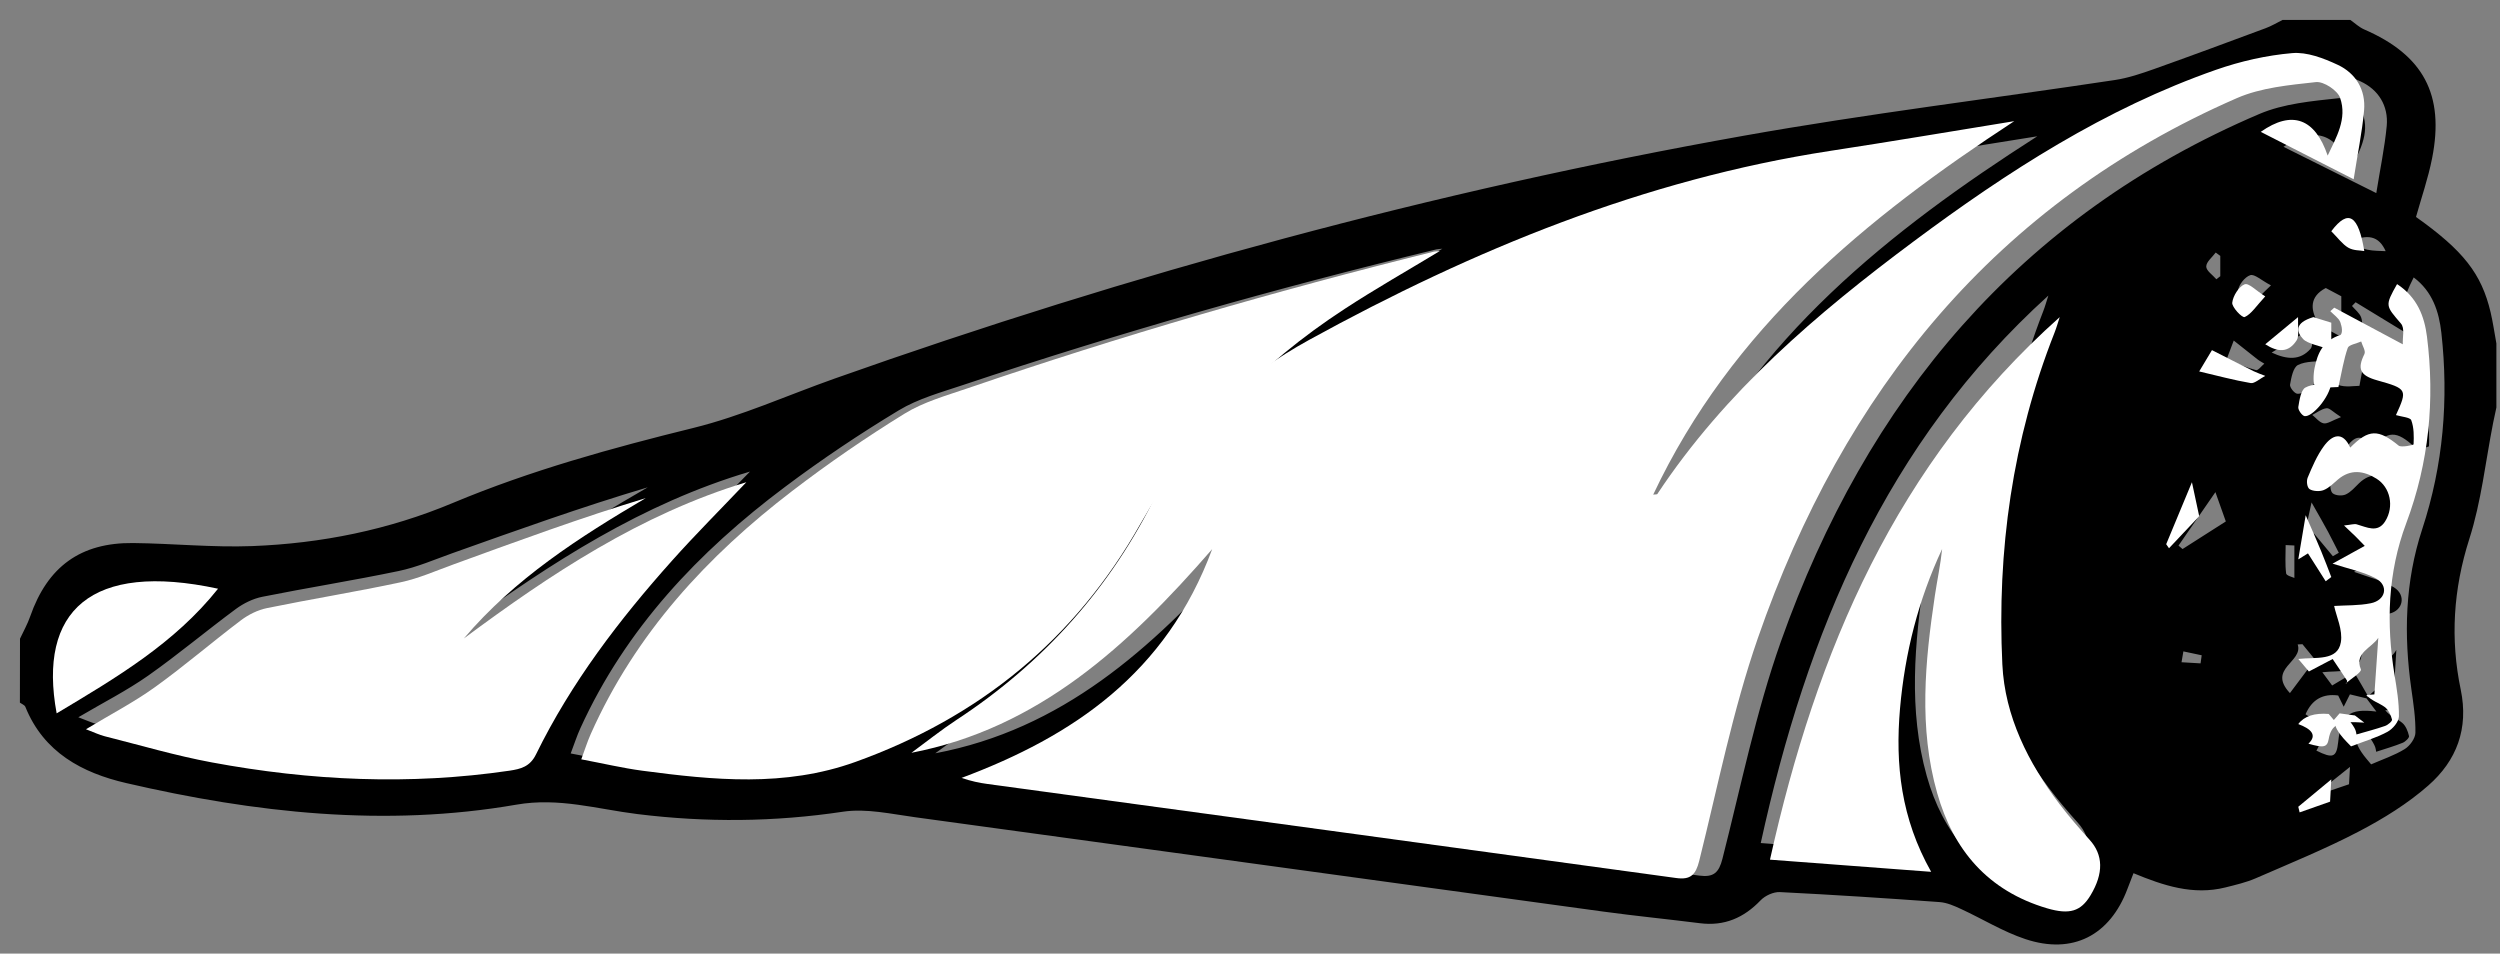 <svg width="97" height="37" viewBox="0 0 97 37" fill="none" xmlns="http://www.w3.org/2000/svg">
<rect x="0" y="0" width="97" height="37" fill="#808080" stroke="none"/>
<path d="M0.776 24.782C0.91 24.494 1.068 24.217 1.171 23.918C1.846 21.985 3.127 21.047 5.167 21.07C6.708 21.087 8.252 21.247 9.789 21.188C12.469 21.085 15.072 20.561 17.569 19.515C20.587 18.252 23.731 17.386 26.91 16.602C28.774 16.142 30.553 15.337 32.374 14.692C43.886 10.614 55.634 7.408 67.661 5.266C72.437 4.415 77.26 3.829 82.061 3.104C82.576 3.026 83.081 2.855 83.575 2.68C85.024 2.164 86.467 1.629 87.909 1.093C88.136 1.009 88.347 0.882 88.564 0.773C89.44 0.773 90.315 0.773 91.192 0.773C91.371 0.899 91.535 1.057 91.731 1.142C94.027 2.139 94.854 3.665 94.366 6.139C94.214 6.913 93.951 7.667 93.741 8.418C95.579 9.724 96.284 10.62 96.637 12.123C96.73 12.521 96.786 12.926 96.86 13.327C96.86 14.155 96.86 14.983 96.86 15.81C96.818 16.008 96.774 16.206 96.734 16.404C96.437 17.911 96.275 19.46 95.809 20.913C95.188 22.86 95.066 24.793 95.476 26.755C95.792 28.277 95.314 29.514 94.221 30.475C93.421 31.179 92.483 31.759 91.533 32.256C90.235 32.935 88.871 33.49 87.523 34.077C87.148 34.24 86.74 34.333 86.34 34.434C85.095 34.744 83.941 34.362 82.78 33.88C82.69 34.115 82.614 34.303 82.544 34.491C81.865 36.297 80.42 37.049 78.582 36.436C77.718 36.149 76.923 35.654 76.09 35.27C75.827 35.148 75.543 35.022 75.258 35.001C73.194 34.851 71.125 34.716 69.056 34.613C68.811 34.602 68.486 34.75 68.311 34.933C67.659 35.614 66.904 35.941 65.958 35.821C64.702 35.663 63.442 35.538 62.187 35.367C53.295 34.151 44.404 32.922 35.51 31.709C34.582 31.584 33.615 31.359 32.711 31.494C30.046 31.894 27.4 31.917 24.73 31.586C23.177 31.394 21.684 30.933 20.035 31.221C14.942 32.105 9.888 31.54 4.896 30.383C3.194 29.989 1.695 29.194 0.984 27.425C0.955 27.354 0.845 27.316 0.772 27.263C0.776 26.437 0.776 25.609 0.776 24.782ZM91.811 27.084C92.002 26.888 92.393 26.62 92.353 26.509C92.105 25.83 92.749 25.634 92.978 25.217C92.933 25.98 92.885 26.743 92.837 27.533C92.831 27.533 92.689 27.544 92.546 27.558C92.746 27.799 93.009 27.883 93.205 28.045C93.344 28.159 93.428 28.374 93.47 28.559C93.485 28.627 93.329 28.779 93.222 28.821C92.9 28.953 92.563 29.048 92.195 29.169C92.191 29.158 92.183 29.015 92.122 28.903C92.046 28.76 91.949 28.574 91.819 28.53C91.716 28.496 91.438 28.64 91.434 28.715C91.428 28.869 91.531 29.042 91.625 29.185C91.749 29.373 91.905 29.538 92 29.657C92.45 29.46 92.904 29.31 93.302 29.065C93.503 28.941 93.714 28.65 93.718 28.431C93.728 27.866 93.64 27.297 93.56 26.732C93.262 24.635 93.314 22.565 93.981 20.535C94.799 18.05 95.013 15.502 94.725 12.915C94.633 12.094 94.382 11.31 93.651 10.764C93.209 11.662 93.238 11.64 93.79 12.376C93.937 12.57 93.842 12.945 93.857 13.226C92.944 12.671 92.172 12.199 91.398 11.727C91.35 11.775 91.304 11.824 91.257 11.872C91.379 12.016 91.548 12.144 91.611 12.311C91.672 12.475 91.68 12.821 91.619 12.844C90.984 13.076 90.799 13.607 90.694 14.178C90.647 14.433 90.629 14.901 90.723 14.935C90.999 15.038 91.339 14.971 91.546 14.971C91.67 14.341 91.737 13.843 91.882 13.371C91.92 13.247 92.197 13.194 92.364 13.11C92.408 13.284 92.536 13.495 92.479 13.626C92.218 14.229 92.315 14.499 92.938 14.697C94.015 15.042 94.031 15.072 93.611 16.119C93.804 16.185 94.122 16.21 94.16 16.326C94.261 16.634 94.256 16.983 94.244 17.314C94.244 17.342 93.802 17.451 93.71 17.367C92.978 16.688 92.639 16.68 91.972 17.447C91.695 16.748 91.318 16.933 91.028 17.384C90.774 17.778 90.608 18.231 90.444 18.674C90.393 18.811 90.418 19.07 90.511 19.142C90.627 19.232 90.877 19.249 91.016 19.184C91.215 19.093 91.371 18.904 91.535 18.746C91.985 18.314 92.452 18.39 92.91 18.714C93.409 19.068 93.556 19.859 93.224 20.461C92.954 20.951 92.566 20.698 92.202 20.582C92.113 20.554 91.998 20.599 91.749 20.63C91.943 20.841 92.055 20.959 92.164 21.081C92.275 21.206 92.383 21.336 92.492 21.463C92.349 21.553 92.206 21.642 92.065 21.732C91.832 21.876 91.602 22.023 91.337 22.188C91.928 22.409 92.454 22.523 92.885 22.79C93.362 23.084 93.247 23.686 92.709 23.808C92.273 23.907 91.808 23.887 91.394 23.918C91.472 24.346 91.707 24.896 91.634 25.402C91.52 26.176 90.746 26.005 90.107 26.083C90.271 26.306 90.387 26.46 90.488 26.597C90.795 26.414 91.056 26.258 91.341 26.087C91.539 26.424 91.703 26.694 91.855 26.968C91.871 26.997 91.836 27.054 91.829 27.099C91.619 27.048 91.407 26.998 91.177 26.941C91.129 27.038 91.053 27.187 90.936 27.421C90.829 27.204 90.765 27.071 90.721 26.985C90.138 26.905 89.707 27.132 89.455 27.714C89.989 28.056 90.258 28.507 89.876 29.124C90.519 29.445 90.658 29.384 90.721 28.795C90.832 27.737 91.133 27.476 92.204 27.609C92.048 27.396 91.93 27.24 91.811 27.084ZM79.047 5.288C76.664 5.667 74.282 6.059 71.897 6.419C64.702 7.501 58.069 10.165 51.71 13.579C49.192 14.931 47.127 16.739 45.813 19.382C44.038 22.953 41.415 25.815 38.04 27.978C37.438 28.364 36.872 28.81 36.288 29.228C41.192 28.3 44.664 25.206 47.949 21.509C46.162 26.218 42.557 28.599 38.231 30.18C38.608 30.305 38.923 30.368 39.241 30.41C48.139 31.597 57.037 32.779 65.935 33.974C66.49 34.048 66.694 33.856 66.83 33.323C67.55 30.501 68.13 27.626 69.1 24.888C72.425 15.515 78.345 8.395 87.666 4.421C88.61 4.019 89.703 3.922 90.74 3.81C91.039 3.778 91.575 4.122 91.676 4.409C91.956 5.201 91.525 5.907 91.194 6.596C90.704 5.186 89.815 4.86 88.599 5.696C89.762 6.276 90.902 6.845 92.2 7.492C92.351 6.546 92.526 5.72 92.605 4.887C92.677 4.101 92.278 3.473 91.583 3.155C91.034 2.904 90.391 2.663 89.815 2.712C88.82 2.798 87.813 3.02 86.864 3.344C82.57 4.809 78.778 7.199 75.14 9.849C71.388 12.582 67.838 15.533 65.203 19.424C65.192 19.441 65.144 19.433 65.045 19.445C68.103 13.116 73.278 8.978 79.047 5.288ZM55.962 9.651C55.857 9.663 55.792 9.661 55.73 9.676C49.535 11.175 43.407 12.915 37.364 14.939C36.517 15.223 35.625 15.466 34.872 15.921C33.358 16.834 31.882 17.825 30.467 18.885C27.108 21.399 24.282 24.384 22.519 28.254C22.382 28.553 22.282 28.869 22.143 29.234C23.011 29.394 23.773 29.571 24.544 29.672C27.36 30.037 30.162 30.311 32.94 29.335C37.802 27.624 41.579 24.643 44.172 20.162C46.153 16.737 48.887 14.003 52.221 11.877C53.43 11.103 54.688 10.405 55.962 9.651ZM29.1 18.297C24.921 19.536 21.386 21.834 17.953 24.327C19.962 22.011 22.504 20.426 25.133 18.908C22.567 19.671 20.061 20.571 17.554 21.463C16.864 21.709 16.18 22.008 15.466 22.156C13.71 22.523 11.937 22.803 10.18 23.155C9.819 23.227 9.451 23.408 9.154 23.627C8.008 24.474 6.917 25.392 5.754 26.211C4.925 26.795 4.01 27.257 3.039 27.83C3.36 27.948 3.562 28.047 3.777 28.1C5.182 28.446 6.578 28.85 8 29.108C11.899 29.816 15.819 29.995 19.758 29.428C20.197 29.365 20.563 29.276 20.801 28.8C22.193 26.024 24.09 23.598 26.176 21.317C27.1 20.305 28.086 19.342 29.1 18.297ZM74.523 33.182C73.362 31.089 73.135 28.985 73.325 26.789C73.514 24.609 74.033 22.531 74.948 20.546C74.887 21.163 74.757 21.766 74.668 22.373C74.288 24.953 74.04 27.539 74.757 30.104C75.381 32.332 76.707 33.93 78.992 34.615C79.859 34.874 80.29 34.733 80.662 34.107C81.175 33.241 81.154 32.52 80.627 31.932C80.229 31.487 79.838 31.03 79.482 30.553C78.26 28.918 77.362 27.093 77.266 25.063C77.056 20.615 77.653 16.259 79.276 12.079C79.354 11.879 79.409 11.672 79.476 11.468C73.171 17.178 70.105 24.542 68.317 32.71C70.416 32.868 72.399 33.019 74.523 33.182ZM2.769 27.164C4.698 25.95 6.565 24.787 7.956 22.944C3.873 22.015 2.159 23.695 2.769 27.164ZM90.24 11.175C89.592 11.512 89.666 12.03 89.899 12.446C90.046 12.711 90.45 12.831 90.843 13.08C90.843 12.422 90.843 11.988 90.843 11.495C90.679 11.409 90.46 11.291 90.24 11.175ZM84.526 21.169C84.578 21.214 84.629 21.258 84.683 21.303C85.207 20.969 85.733 20.634 86.362 20.232C86.267 19.964 86.141 19.608 85.958 19.095C85.4 19.901 84.963 20.535 84.526 21.169ZM90.317 13.986C89.895 14.037 89.482 14.003 89.163 14.161C88.974 14.256 88.902 14.65 88.854 14.922C88.835 15.027 89.018 15.261 89.133 15.278C89.464 15.325 90.231 14.555 90.317 13.986ZM88.849 26.892C89.186 26.441 89.482 26.047 89.823 25.592C89.689 25.429 89.512 25.212 89.335 24.995C89.274 24.999 89.211 25 89.15 25.004C89.38 25.686 87.956 25.937 88.849 26.892ZM88.113 11.073C87.741 10.877 87.472 10.622 87.31 10.677C87.095 10.749 86.862 11.052 86.832 11.282C86.812 11.427 87.219 11.79 87.316 11.754C87.573 11.653 87.766 11.389 88.113 11.073ZM88.141 13.679C88.746 13.963 89.253 13.984 89.646 13.537C89.773 13.392 89.689 13.061 89.709 12.728C89.097 13.099 88.658 13.367 88.141 13.679ZM89.688 19.494C89.577 19.996 89.489 20.402 89.382 20.891C89.613 20.78 89.731 20.725 89.783 20.7C90.046 21.016 90.281 21.3 90.515 21.581C90.591 21.538 90.669 21.492 90.746 21.448C90.606 21.176 90.473 20.904 90.33 20.636C90.166 20.329 89.993 20.032 89.688 19.494ZM86.387 13.957C86.788 14.104 87.154 14.26 87.535 14.361C87.615 14.381 87.747 14.199 87.855 14.109C87.768 14.054 87.672 14.007 87.59 13.942C87.289 13.708 86.992 13.468 86.669 13.213C86.574 13.468 86.494 13.677 86.387 13.957ZM92.564 9.745C92.305 9.164 91.872 9.035 91.1 9.417C91.369 9.518 91.602 9.634 91.848 9.687C92.094 9.741 92.353 9.731 92.564 9.745ZM90.145 30.583C90.158 30.64 90.174 30.697 90.187 30.754C90.557 30.629 90.927 30.501 91.142 30.429C91.161 30.073 91.175 29.866 91.18 29.755C90.87 30.005 90.507 30.294 90.145 30.583ZM86.147 9.929C86.088 9.885 86.029 9.842 85.97 9.798C85.836 9.979 85.604 10.159 85.602 10.34C85.6 10.504 85.853 10.669 85.995 10.835C86.046 10.795 86.096 10.757 86.147 10.717C86.147 10.454 86.147 10.192 86.147 9.929ZM90.832 16.183C90.526 15.987 90.385 15.824 90.269 15.839C90.076 15.864 89.899 16.006 89.716 16.1C89.861 16.214 89.995 16.393 90.156 16.425C90.303 16.453 90.479 16.32 90.832 16.183ZM89.022 21.165C88.91 21.159 88.797 21.153 88.683 21.149C88.683 21.517 88.656 21.888 88.702 22.249C88.713 22.337 88.965 22.396 89.022 22.424C89.022 21.966 89.022 21.564 89.022 21.165ZM85.382 25.739C85.398 25.634 85.411 25.529 85.426 25.425C85.19 25.375 84.952 25.324 84.715 25.274C84.69 25.415 84.668 25.554 84.643 25.695C84.889 25.71 85.136 25.726 85.382 25.739Z" fill="black"/>
<path d="M78.153 4.701C72.379 8.478 67.201 12.715 64.144 19.192C64.243 19.178 64.291 19.186 64.302 19.171C66.941 15.187 70.492 12.166 74.248 9.368C77.888 6.657 81.684 4.21 85.981 2.708C86.929 2.377 87.937 2.147 88.935 2.061C89.511 2.01 90.154 2.258 90.704 2.515C91.4 2.84 91.799 3.483 91.726 4.288C91.648 5.143 91.472 5.986 91.322 6.955C90.022 6.292 88.881 5.71 87.717 5.116C88.935 4.26 89.822 4.594 90.314 6.037C90.646 5.332 91.078 4.609 90.797 3.799C90.696 3.505 90.16 3.154 89.86 3.185C88.822 3.3 87.729 3.397 86.784 3.81C77.455 7.882 71.532 15.169 68.203 24.765C67.231 27.567 66.651 30.512 65.93 33.401C65.794 33.947 65.59 34.145 65.035 34.067C56.132 32.844 47.224 31.632 38.319 30.419C38 30.376 37.684 30.311 37.308 30.183C41.635 28.564 45.246 26.129 47.033 21.306C43.746 25.091 40.271 28.258 35.363 29.209C35.947 28.78 36.514 28.325 37.117 27.929C40.494 25.714 43.12 22.784 44.896 19.128C46.211 16.424 48.278 14.571 50.798 13.186C57.162 9.69 63.802 6.964 71.002 5.856C73.385 5.492 75.768 5.088 78.153 4.701Z" fill="white"/>
<path d="M55.863 9.741C54.609 10.5 53.369 11.204 52.179 11.982C48.894 14.122 46.201 16.876 44.25 20.325C41.696 24.84 37.976 27.843 33.187 29.564C30.451 30.547 27.691 30.271 24.917 29.903C24.157 29.801 23.407 29.623 22.553 29.462C22.69 29.096 22.788 28.778 22.923 28.475C24.66 24.577 27.443 21.571 30.752 19.039C32.147 17.972 33.599 16.974 35.09 16.054C35.831 15.596 36.71 15.351 37.544 15.065C43.497 13.028 49.533 11.276 55.634 9.764C55.694 9.751 55.76 9.753 55.863 9.741Z" fill="white"/>
<path d="M28.958 18.71C27.961 19.76 26.992 20.728 26.081 21.747C24.03 24.041 22.165 26.48 20.797 29.27C20.563 29.749 20.203 29.837 19.772 29.902C15.901 30.472 12.045 30.294 8.212 29.58C6.814 29.32 5.442 28.915 4.06 28.566C3.849 28.513 3.648 28.413 3.335 28.295C4.289 27.719 5.189 27.252 6.004 26.667C7.149 25.845 8.222 24.919 9.346 24.069C9.639 23.848 10 23.668 10.355 23.595C12.083 23.241 13.828 22.96 15.552 22.591C16.253 22.442 16.924 22.141 17.605 21.895C20.07 20.997 22.531 20.093 25.056 19.326C22.471 20.85 19.974 22.445 17.997 24.773C21.374 22.266 24.85 19.955 28.958 18.71Z" fill="white"/>
<path d="M74.929 33.827C72.789 33.666 70.791 33.516 68.675 33.355C70.478 25.26 73.567 17.965 79.917 12.304C79.85 12.505 79.794 12.711 79.715 12.909C78.081 17.054 77.48 21.37 77.691 25.777C77.787 27.789 78.693 29.597 79.923 31.217C80.284 31.69 80.678 32.143 81.077 32.584C81.605 33.167 81.628 33.882 81.112 34.739C80.737 35.36 80.303 35.499 79.429 35.243C77.128 34.564 75.789 32.98 75.163 30.772C74.441 28.232 74.691 25.669 75.073 23.11C75.163 22.507 75.292 21.911 75.355 21.3C74.435 23.267 73.911 25.326 73.721 27.487C73.531 29.667 73.759 31.753 74.929 33.827Z" fill="white"/>
<path d="M91.031 26.529C91.043 26.488 91.08 26.434 91.064 26.407C90.897 26.146 90.721 25.89 90.507 25.57C90.2 25.731 89.917 25.879 89.585 26.054C89.476 25.924 89.35 25.776 89.173 25.567C89.864 25.491 90.701 25.655 90.825 24.92C90.905 24.441 90.649 23.917 90.565 23.511C91.014 23.482 91.515 23.502 91.987 23.406C92.569 23.289 92.693 22.718 92.177 22.439C91.711 22.187 91.142 22.078 90.503 21.869C90.789 21.712 91.041 21.572 91.29 21.435C91.445 21.35 91.6 21.265 91.752 21.18C91.635 21.059 91.519 20.937 91.398 20.817C91.28 20.702 91.159 20.59 90.948 20.389C91.218 20.362 91.342 20.317 91.439 20.344C91.835 20.454 92.251 20.695 92.544 20.228C92.903 19.656 92.746 18.906 92.204 18.57C91.711 18.263 91.204 18.192 90.717 18.601C90.54 18.751 90.371 18.93 90.156 19.016C90.006 19.078 89.734 19.061 89.61 18.977C89.511 18.908 89.484 18.662 89.538 18.532C89.715 18.113 89.894 17.681 90.169 17.307C90.482 16.881 90.89 16.706 91.189 17.367C91.911 16.639 92.278 16.646 93.07 17.291C93.169 17.371 93.645 17.268 93.647 17.241C93.66 16.926 93.666 16.596 93.556 16.303C93.515 16.193 93.171 16.169 92.963 16.106C93.416 15.113 93.4 15.084 92.235 14.757C91.563 14.569 91.455 14.312 91.738 13.74C91.8 13.615 91.66 13.416 91.614 13.25C91.433 13.331 91.134 13.38 91.093 13.498C90.936 13.947 90.864 14.419 90.73 15.017C90.505 15.017 90.14 15.08 89.839 14.982C89.738 14.95 89.756 14.506 89.808 14.264C89.921 13.722 90.121 13.218 90.808 12.997C90.872 12.977 90.866 12.647 90.8 12.491C90.732 12.332 90.548 12.211 90.416 12.074C90.468 12.029 90.517 11.982 90.569 11.937C91.406 12.385 92.241 12.831 93.229 13.36C93.212 13.093 93.315 12.739 93.156 12.553C92.559 11.854 92.528 11.873 93.006 11.023C93.796 11.539 94.068 12.285 94.167 13.064C94.476 15.521 94.247 17.94 93.363 20.299C92.641 22.226 92.583 24.192 92.907 26.183C92.994 26.717 93.086 27.257 93.078 27.796C93.074 28.003 92.845 28.28 92.629 28.397C92.2 28.628 91.707 28.771 91.22 28.959C91.117 28.847 90.948 28.69 90.814 28.511C90.713 28.376 90.6 28.213 90.608 28.065C90.612 27.994 90.913 27.857 91.025 27.89C91.165 27.931 91.27 28.108 91.352 28.244C91.418 28.35 91.427 28.486 91.431 28.497C91.829 28.381 92.192 28.289 92.542 28.166C92.657 28.125 92.827 27.98 92.81 27.917C92.765 27.741 92.674 27.537 92.523 27.429C92.311 27.275 92.027 27.198 91.81 26.966C91.965 26.956 92.117 26.945 92.126 26.943C92.177 26.193 92.227 25.469 92.278 24.745C92.031 25.14 91.334 25.326 91.602 25.971C91.645 26.078 91.222 26.332 91.016 26.517C91.008 26.517 91.031 26.529 91.031 26.529Z" fill="white"/>
<path d="M2.198 27.678C1.464 23.703 3.53 21.78 8.46 22.842C6.78 24.954 4.527 26.287 2.198 27.678Z" fill="white"/>
<path d="M91.364 27.755C91.474 27.839 91.584 27.923 91.735 28.038C90.737 27.966 90.456 28.108 90.353 28.677C90.296 28.995 90.164 29.028 89.566 28.855C89.923 28.522 89.67 28.279 89.173 28.094C89.407 27.781 89.809 27.658 90.353 27.701C90.392 27.747 90.454 27.819 90.553 27.936C90.664 27.81 90.733 27.73 90.777 27.678C90.992 27.707 91.19 27.735 91.383 27.762C91.383 27.762 91.364 27.755 91.364 27.755Z" fill="white"/>
<path d="M89.759 12.304C90.012 12.382 90.265 12.461 90.454 12.52C90.454 12.851 90.454 13.143 90.454 13.585C90.001 13.416 89.532 13.335 89.365 13.159C89.099 12.878 89.011 12.529 89.759 12.304Z" fill="white"/>
<path d="M84.048 21.115C84.353 20.38 84.657 19.648 85.047 18.71C85.175 19.306 85.263 19.718 85.329 20.029C84.89 20.495 84.523 20.884 84.157 21.272C84.12 21.219 84.084 21.166 84.048 21.115Z" fill="white"/>
<path d="M90.454 14.866C90.379 15.43 89.708 16.192 89.418 16.145C89.318 16.128 89.157 15.899 89.174 15.793C89.216 15.524 89.279 15.134 89.444 15.04C89.723 14.883 90.087 14.917 90.454 14.866Z" fill="white"/>
<path d="M87.891 11.5C87.545 11.872 87.352 12.186 87.095 12.301C86.996 12.345 86.592 11.915 86.611 11.745C86.641 11.473 86.874 11.117 87.089 11.032C87.251 10.967 87.52 11.267 87.891 11.5Z" fill="white"/>
<path d="M87.892 13.358C88.312 13.01 88.67 12.715 89.164 12.304C89.15 12.673 89.217 13.038 89.113 13.2C88.795 13.696 88.383 13.672 87.892 13.358Z" fill="white"/>
<path d="M89.461 19.991C89.748 20.652 89.911 21.019 90.063 21.391C90.2 21.721 90.325 22.057 90.454 22.389C90.382 22.443 90.309 22.499 90.237 22.553C90.017 22.207 89.796 21.861 89.549 21.471C89.501 21.501 89.39 21.569 89.173 21.704C89.275 21.104 89.359 20.606 89.461 19.991Z" fill="white"/>
<path d="M85.329 14.412C85.515 14.103 85.655 13.867 85.824 13.585C86.386 13.869 86.904 14.137 87.43 14.398C87.572 14.467 87.735 14.523 87.891 14.584C87.702 14.684 87.469 14.888 87.333 14.864C86.668 14.75 86.03 14.576 85.329 14.412Z" fill="white"/>
<path d="M91.735 9.741C91.55 9.706 91.323 9.732 91.108 9.607C90.893 9.482 90.689 9.209 90.454 8.972C91.131 8.073 91.508 8.377 91.735 9.741Z" fill="white"/>
<path d="M89.173 31.302C89.621 30.931 90.069 30.56 90.454 30.24C90.447 30.382 90.433 30.648 90.407 31.104C90.14 31.199 89.683 31.36 89.225 31.521C89.208 31.448 89.192 31.375 89.173 31.302Z" fill="white"/>
</svg>
